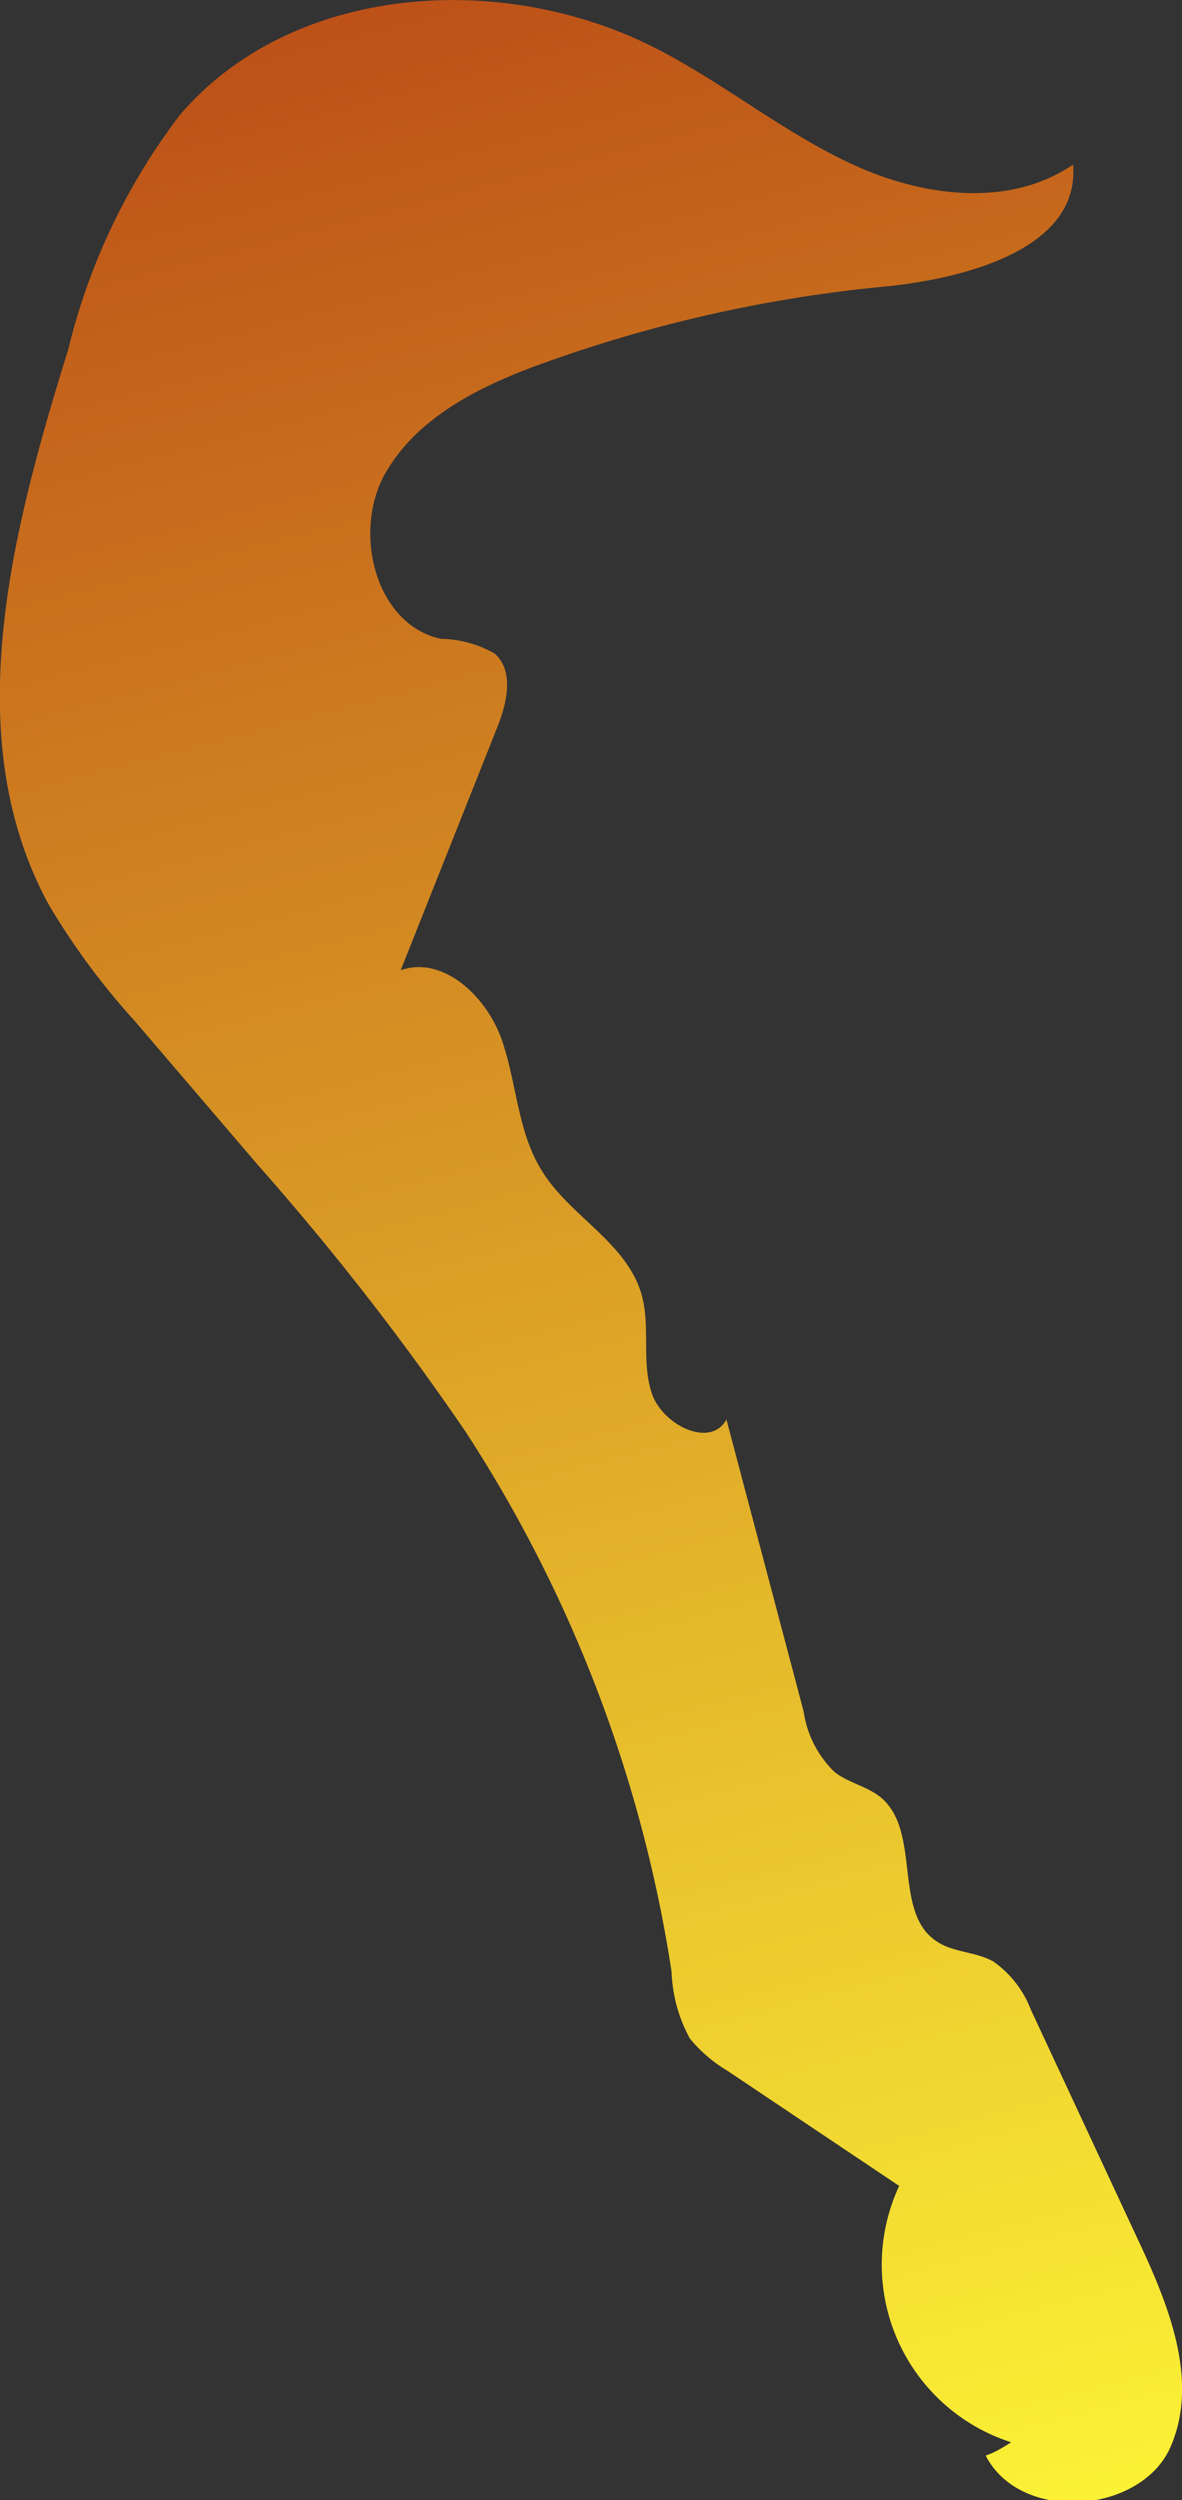 <svg xmlns="http://www.w3.org/2000/svg" xmlns:xlink="http://www.w3.org/1999/xlink" viewBox="0 0 31.68 67"><rect x="0" y="0" width="31.68" height="67" fill="#333333" stroke="none"/><defs><style>.cls-1{fill:url(#New_swatch);}</style><linearGradient id="New_swatch" x1="9.57" y1="-5.95" x2="29.48" y2="70.47" gradientUnits="userSpaceOnUse"><stop offset="0" stop-color="#b74315"/><stop offset="1" stop-color="#fffa37"/></linearGradient></defs><g id="Layer_2" data-name="Layer 2"><g id="Stems"><path class="cls-1" d="M27.1,65.45a5,5,0,0,1-3-6.87l-4.61-3.09a3.81,3.81,0,0,1-1-.86A4,4,0,0,1,18,52.84a36.71,36.71,0,0,0-5.52-14.47,72.29,72.29,0,0,0-5.56-7.14L3.61,27.36a19.22,19.22,0,0,1-2.3-3.11c-2.45-4.49-1-10,.52-14.89a16.94,16.94,0,0,1,3-6.29c3-3.49,8.6-3.88,12.72-1.79,1.83.93,3.44,2.27,5.31,3.13s4.19,1.17,5.9,0c.19,2.23-2.82,3.05-5.05,3.27a37.42,37.42,0,0,0-9,2c-1.71.6-3.49,1.44-4.38,3s-.28,4.06,1.49,4.44a3,3,0,0,1,1.43.39c.55.47.33,1.36.07,2L10.74,26c1.15-.4,2.31.72,2.71,1.87s.42,2.46,1.07,3.5c.74,1.21,2.24,1.91,2.66,3.27.27.87,0,1.84.29,2.7s1.58,1.48,2,.7l2.07,7.83a2.82,2.82,0,0,0,.83,1.62c.37.29.88.38,1.25.69,1.08.92.3,3.08,1.49,3.85.45.3,1.05.27,1.52.54a2.81,2.81,0,0,1,1,1.29L30.49,60c.83,1.76,1.66,3.8.88,5.58s-4,2.06-4.95.23C26.52,65.76,26.62,65.76,27.1,65.45Z"/></g></g></svg>